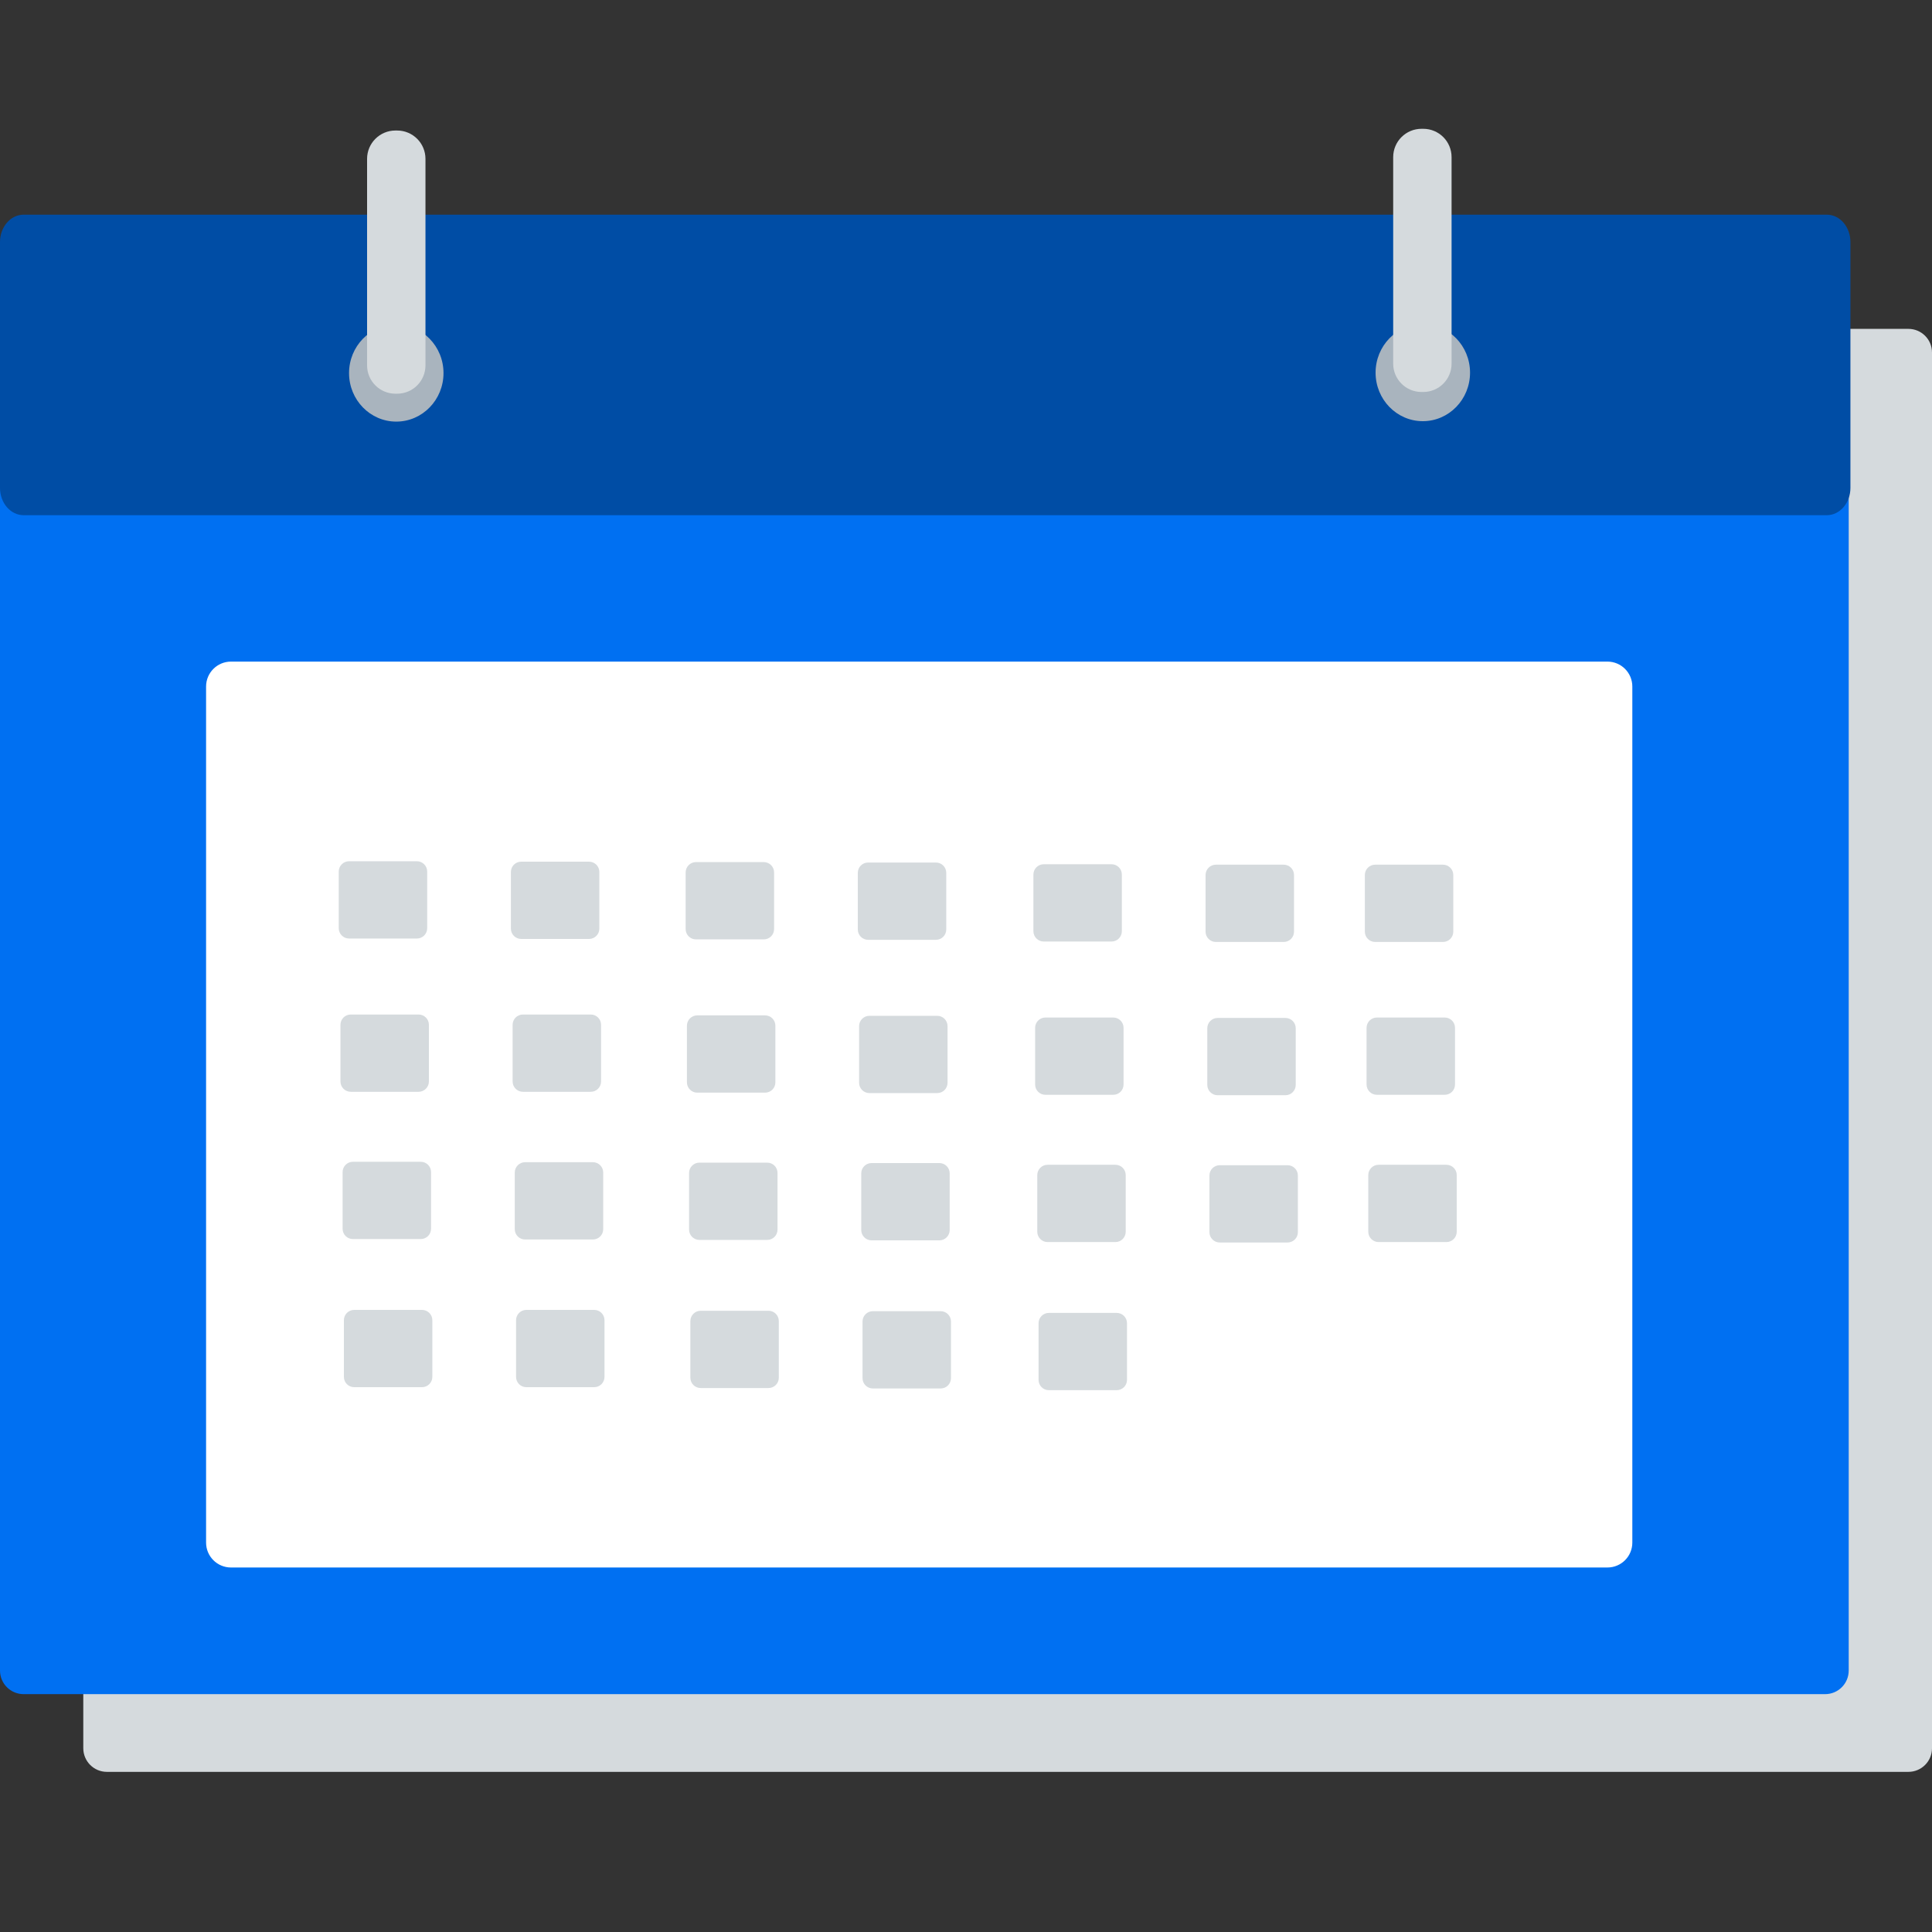 <svg width="45" height="45" viewBox="0 0 45 45" fill="none" xmlns="http://www.w3.org/2000/svg">
<rect x="0" y="0" width="45" height="45" fill="#333333" stroke="none"/>
<path d="M44.45 7.66H2.49C2.186 7.66 1.94 7.906 1.94 8.21V40.72C1.94 41.024 2.186 41.27 2.49 41.27H44.45C44.754 41.27 45 41.024 45 40.72V8.21C45 7.906 44.754 7.66 44.45 7.66Z" fill="#D5DADD"/>
<path d="M42.51 5.85H0.55C0.246 5.85 0 6.096 0 6.4V38.91C0 39.214 0.246 39.46 0.55 39.46H42.51C42.814 39.46 43.06 39.214 43.06 38.91V6.4C43.06 6.096 42.814 5.85 42.51 5.85Z" fill="#0070F2"/>
<path d="M42.55 5H0.551C0.246 5 0 5.285 0 5.637V11.363C0 11.715 0.246 12 0.551 12H42.55C42.854 12 43.1 11.715 43.1 11.363V5.637C43.1 5.285 42.854 5 42.55 5Z" fill="#004DA5"/>
<path d="M9.23 9.82C9.837 9.82 10.33 9.314 10.33 8.69C10.33 8.066 9.837 7.56 9.23 7.56C8.622 7.56 8.13 8.066 8.13 8.69C8.13 9.314 8.622 9.82 9.23 9.82Z" fill="#A9B4BE"/>
<path d="M33.14 9.81C33.748 9.81 34.24 9.304 34.24 8.68C34.24 8.056 33.748 7.55 33.14 7.55C32.532 7.55 32.04 8.056 32.04 8.68C32.04 9.304 32.532 9.81 33.14 9.81Z" fill="#A9B4BE"/>
<path d="M9.25 3.04H9.21C8.846 3.04 8.55 3.336 8.55 3.7V8.51C8.55 8.875 8.846 9.17 9.21 9.17H9.25C9.615 9.17 9.91 8.875 9.91 8.51V3.7C9.91 3.336 9.615 3.04 9.25 3.04Z" fill="#D5DADD"/>
<path d="M33.15 3H33.11C32.746 3 32.45 3.295 32.45 3.66V8.47C32.45 8.835 32.746 9.13 33.11 9.13H33.15C33.515 9.13 33.81 8.835 33.81 8.47V3.66C33.81 3.295 33.515 3 33.15 3Z" fill="#D5DADD"/>
<path d="M37.44 15.41H5.38C5.06 15.41 4.8 15.67 4.8 15.99V35.93C4.8 36.251 5.06 36.51 5.38 36.51H37.44C37.761 36.51 38.02 36.251 38.02 35.93V15.99C38.02 15.67 37.761 15.41 37.44 15.41Z" fill="white"/>
<path d="M9.71 20.06H8.13C7.998 20.06 7.89 20.168 7.89 20.3V21.62C7.89 21.753 7.998 21.86 8.13 21.86H9.71C9.843 21.86 9.95 21.753 9.95 21.62V20.3C9.95 20.168 9.843 20.06 9.71 20.06Z" fill="#D5DADD"/>
<path d="M13.72 20.07H12.14C12.007 20.07 11.9 20.177 11.9 20.31V21.63C11.9 21.762 12.007 21.87 12.14 21.87H13.72C13.852 21.87 13.96 21.762 13.96 21.63V20.31C13.96 20.177 13.852 20.07 13.72 20.07Z" fill="#D5DADD"/>
<path d="M17.79 20.08H16.21C16.078 20.08 15.97 20.188 15.97 20.32V21.64C15.97 21.773 16.078 21.88 16.21 21.88H17.79C17.923 21.88 18.03 21.773 18.03 21.64V20.32C18.03 20.188 17.923 20.08 17.79 20.08Z" fill="#D5DADD"/>
<path d="M21.8 20.09H20.22C20.087 20.09 19.98 20.197 19.98 20.33V21.65C19.98 21.782 20.087 21.89 20.22 21.89H21.8C21.933 21.89 22.04 21.782 22.04 21.65V20.33C22.04 20.197 21.933 20.09 21.8 20.09Z" fill="#D5DADD"/>
<path d="M25.89 20.13H24.31C24.178 20.13 24.07 20.237 24.07 20.37V21.69C24.07 21.822 24.178 21.93 24.31 21.93H25.89C26.023 21.93 26.13 21.822 26.13 21.69V20.37C26.13 20.237 26.023 20.13 25.89 20.13Z" fill="#D5DADD"/>
<path d="M29.9 20.14H28.32C28.188 20.14 28.08 20.248 28.08 20.38V21.7C28.08 21.833 28.188 21.94 28.32 21.94H29.9C30.033 21.94 30.14 21.833 30.14 21.7V20.38C30.14 20.248 30.033 20.14 29.9 20.14Z" fill="#D5DADD"/>
<path d="M33.61 20.14H32.03C31.898 20.14 31.79 20.248 31.79 20.38V21.7C31.79 21.833 31.898 21.94 32.03 21.94H33.61C33.743 21.94 33.85 21.833 33.85 21.7V20.38C33.85 20.248 33.743 20.14 33.61 20.14Z" fill="#D5DADD"/>
<path d="M9.75 23.63H8.17C8.037 23.63 7.93 23.737 7.93 23.87V25.19C7.93 25.322 8.037 25.43 8.17 25.43H9.75C9.882 25.43 9.99 25.322 9.99 25.19V23.87C9.99 23.737 9.882 23.63 9.75 23.63Z" fill="#D5DADD"/>
<path d="M13.76 23.63H12.18C12.047 23.63 11.94 23.737 11.94 23.87V25.19C11.94 25.322 12.047 25.43 12.18 25.43H13.76C13.893 25.43 14 25.322 14 25.19V23.87C14 23.737 13.893 23.63 13.76 23.63Z" fill="#D5DADD"/>
<path d="M17.82 23.65H16.24C16.108 23.65 16 23.757 16 23.89V25.21C16 25.343 16.108 25.45 16.24 25.45H17.82C17.953 25.45 18.06 25.343 18.06 25.21V23.89C18.06 23.757 17.953 23.65 17.82 23.65Z" fill="#D5DADD"/>
<path d="M21.83 23.66H20.25C20.118 23.66 20.01 23.768 20.01 23.9V25.22C20.01 25.353 20.118 25.46 20.25 25.46H21.83C21.963 25.46 22.07 25.353 22.07 25.22V23.9C22.07 23.768 21.963 23.66 21.83 23.66Z" fill="#D5DADD"/>
<path d="M25.93 23.7H24.35C24.217 23.7 24.11 23.808 24.11 23.94V25.26C24.11 25.393 24.217 25.5 24.35 25.5H25.93C26.062 25.5 26.17 25.393 26.17 25.26V23.94C26.17 23.808 26.062 23.7 25.93 23.7Z" fill="#D5DADD"/>
<path d="M29.94 23.71H28.36C28.228 23.71 28.12 23.817 28.12 23.95V25.27C28.12 25.402 28.228 25.51 28.36 25.51H29.94C30.073 25.51 30.18 25.402 30.18 25.27V23.95C30.18 23.817 30.073 23.71 29.94 23.71Z" fill="#D5DADD"/>
<path d="M33.65 23.7H32.07C31.938 23.7 31.83 23.808 31.83 23.94V25.26C31.83 25.393 31.938 25.5 32.07 25.5H33.65C33.783 25.5 33.89 25.393 33.89 25.26V23.94C33.89 23.808 33.783 23.7 33.65 23.7Z" fill="#D5DADD"/>
<path d="M9.8 27.06H8.22C8.087 27.06 7.98 27.168 7.98 27.3V28.62C7.98 28.753 8.087 28.86 8.22 28.86H9.8C9.933 28.86 10.04 28.753 10.04 28.62V27.3C10.04 27.168 9.933 27.06 9.8 27.06Z" fill="#D5DADD"/>
<path d="M13.81 27.07H12.23C12.098 27.07 11.99 27.178 11.99 27.31V28.63C11.99 28.763 12.098 28.87 12.23 28.87H13.81C13.943 28.87 14.05 28.763 14.05 28.63V27.31C14.05 27.178 13.943 27.07 13.81 27.07Z" fill="#D5DADD"/>
<path d="M17.87 27.08H16.29C16.158 27.08 16.05 27.188 16.05 27.32V28.64C16.05 28.773 16.158 28.88 16.29 28.88H17.87C18.003 28.88 18.11 28.773 18.11 28.64V27.32C18.11 27.188 18.003 27.08 17.87 27.08Z" fill="#D5DADD"/>
<path d="M21.88 27.09H20.3C20.168 27.09 20.06 27.197 20.06 27.33V28.65C20.06 28.782 20.168 28.89 20.3 28.89H21.88C22.013 28.89 22.12 28.782 22.12 28.65V27.33C22.12 27.197 22.013 27.09 21.88 27.09Z" fill="#D5DADD"/>
<path d="M25.98 27.13H24.4C24.268 27.13 24.16 27.237 24.16 27.37V28.69C24.16 28.822 24.268 28.93 24.4 28.93H25.98C26.113 28.93 26.22 28.822 26.22 28.69V27.37C26.22 27.237 26.113 27.13 25.98 27.13Z" fill="#D5DADD"/>
<path d="M29.99 27.14H28.41C28.277 27.14 28.17 27.248 28.17 27.38V28.7C28.17 28.833 28.277 28.94 28.41 28.94H29.99C30.122 28.94 30.23 28.833 30.23 28.7V27.38C30.23 27.248 30.122 27.14 29.99 27.14Z" fill="#D5DADD"/>
<path d="M33.69 27.13H32.11C31.978 27.13 31.87 27.237 31.87 27.37V28.69C31.87 28.822 31.978 28.93 32.11 28.93H33.69C33.823 28.93 33.93 28.822 33.93 28.69V27.37C33.93 27.237 33.823 27.13 33.69 27.13Z" fill="#D5DADD"/>
<path d="M9.83 30.51H8.25C8.117 30.51 8.01 30.618 8.01 30.75V32.07C8.01 32.203 8.117 32.31 8.25 32.31H9.83C9.962 32.31 10.07 32.203 10.07 32.07V30.75C10.07 30.618 9.962 30.51 9.83 30.51Z" fill="#D5DADD"/>
<path d="M13.84 30.51H12.26C12.127 30.51 12.02 30.618 12.02 30.75V32.07C12.02 32.203 12.127 32.31 12.26 32.31H13.84C13.973 32.31 14.08 32.203 14.08 32.07V30.75C14.08 30.618 13.973 30.51 13.84 30.51Z" fill="#D5DADD"/>
<path d="M17.9 30.53H16.32C16.188 30.53 16.08 30.638 16.08 30.77V32.09C16.08 32.223 16.188 32.33 16.32 32.33H17.9C18.033 32.33 18.14 32.223 18.14 32.09V30.77C18.14 30.638 18.033 30.53 17.9 30.53Z" fill="#D5DADD"/>
<path d="M21.91 30.54H20.33C20.198 30.54 20.09 30.648 20.09 30.78V32.1C20.09 32.233 20.198 32.34 20.33 32.34H21.91C22.043 32.34 22.15 32.233 22.15 32.1V30.78C22.15 30.648 22.043 30.54 21.91 30.54Z" fill="#D5DADD"/>
<path d="M26.01 30.58H24.43C24.297 30.58 24.19 30.688 24.19 30.82V32.14C24.19 32.273 24.297 32.38 24.43 32.38H26.01C26.142 32.38 26.25 32.273 26.25 32.14V30.82C26.25 30.688 26.142 30.58 26.01 30.58Z" fill="#D5DADD"/>
</svg>
